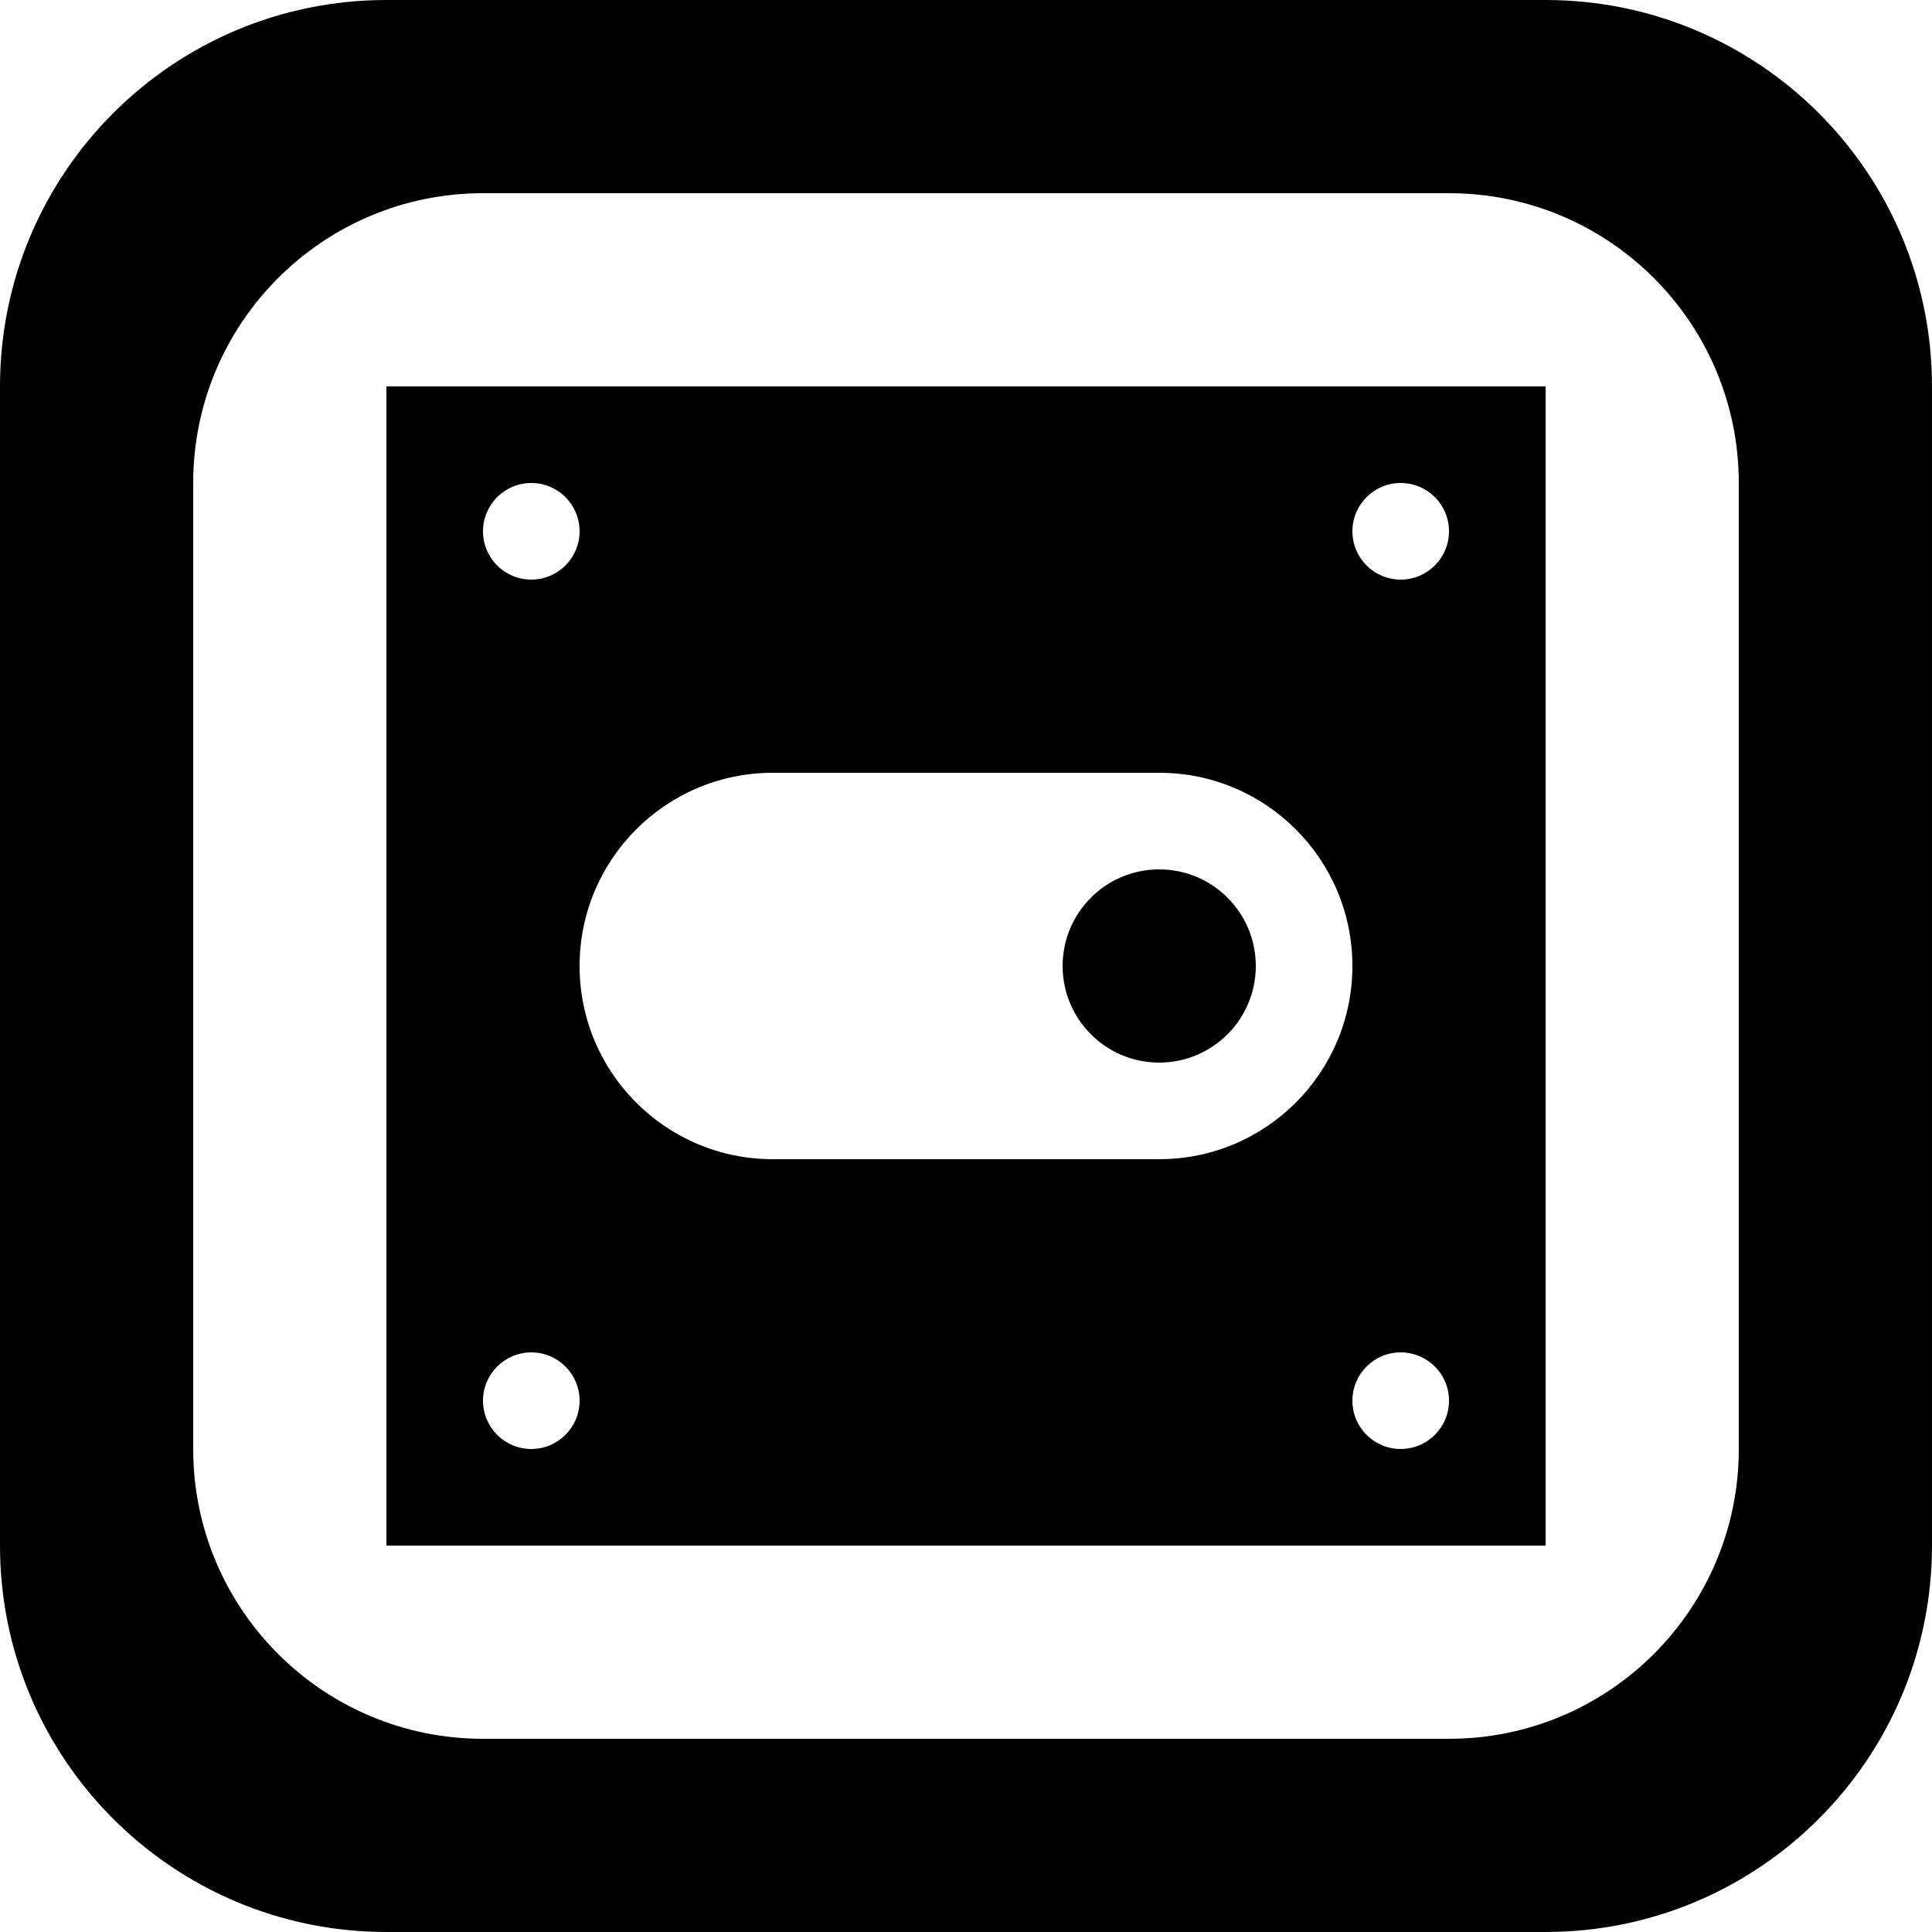 <?xml version='1.0' encoding='iso-8859-1'?>
<svg version="1.1" xmlns="http://www.w3.org/2000/svg" viewBox="0 0 137.145 137.145" xmlns:xlink="http://www.w3.org/1999/xlink" enable-background="new 0 0 137.145 137.145">
  <g>
    <g>
      <path d="m109.715,0h-82.286c-15.149,0-27.429,12.28-27.429,27.429v82.286c0,15.149 12.28,27.429 27.429,27.429h82.286c15.148,0 27.429-12.28 27.429-27.429v-82.286c0-15.149-12.28-27.429-27.429-27.429zm13.715,102.859c0,11.361-9.21,20.571-20.571,20.571h-68.573c-11.362,0-20.572-9.21-20.572-20.571v-68.573c0-11.361 9.21-20.571 20.572-20.571h68.572c11.361,0 20.571,9.21 20.571,20.571v68.573zm-41.142-27.43c3.787,0 6.857-3.07 6.857-6.857s-3.07-6.857-6.857-6.857c-3.788,0-6.857,3.07-6.857,6.857s3.069,6.857 6.857,6.857zm-54.858,34.286h82.287v-82.286h-82.287v82.286zm72-6.857c-1.894,0-3.428-1.536-3.428-3.429 0-1.893 1.535-3.428 3.428-3.428 1.894,0 3.429,1.535 3.429,3.428 0,1.894-1.535,3.429-3.429,3.429zm0-68.572c1.894,0 3.429,1.535 3.429,3.429 0,1.894-1.535,3.429-3.429,3.429-1.894,0-3.428-1.535-3.428-3.429 0-1.894 1.534-3.429 3.428-3.429zm-44.572,20.571h27.429c7.574,0 13.714,6.141 13.714,13.715 0,7.575-6.14,13.715-13.714,13.715h-27.429c-7.574,0-13.715-6.14-13.715-13.715 0.001-7.574 6.141-13.715 13.715-13.715zm-17.143-20.571c1.894,0 3.428,1.535 3.428,3.429 0,1.894-1.535,3.429-3.428,3.429-1.893,0-3.429-1.535-3.429-3.429 0.001-1.894 1.536-3.429 3.429-3.429zm0,61.715c1.894,0 3.428,1.535 3.428,3.428 0,1.894-1.535,3.429-3.428,3.429-1.893,0-3.429-1.536-3.429-3.429 0.001-1.893 1.536-3.428 3.429-3.428z"/>
    </g>
  </g>
</svg>
